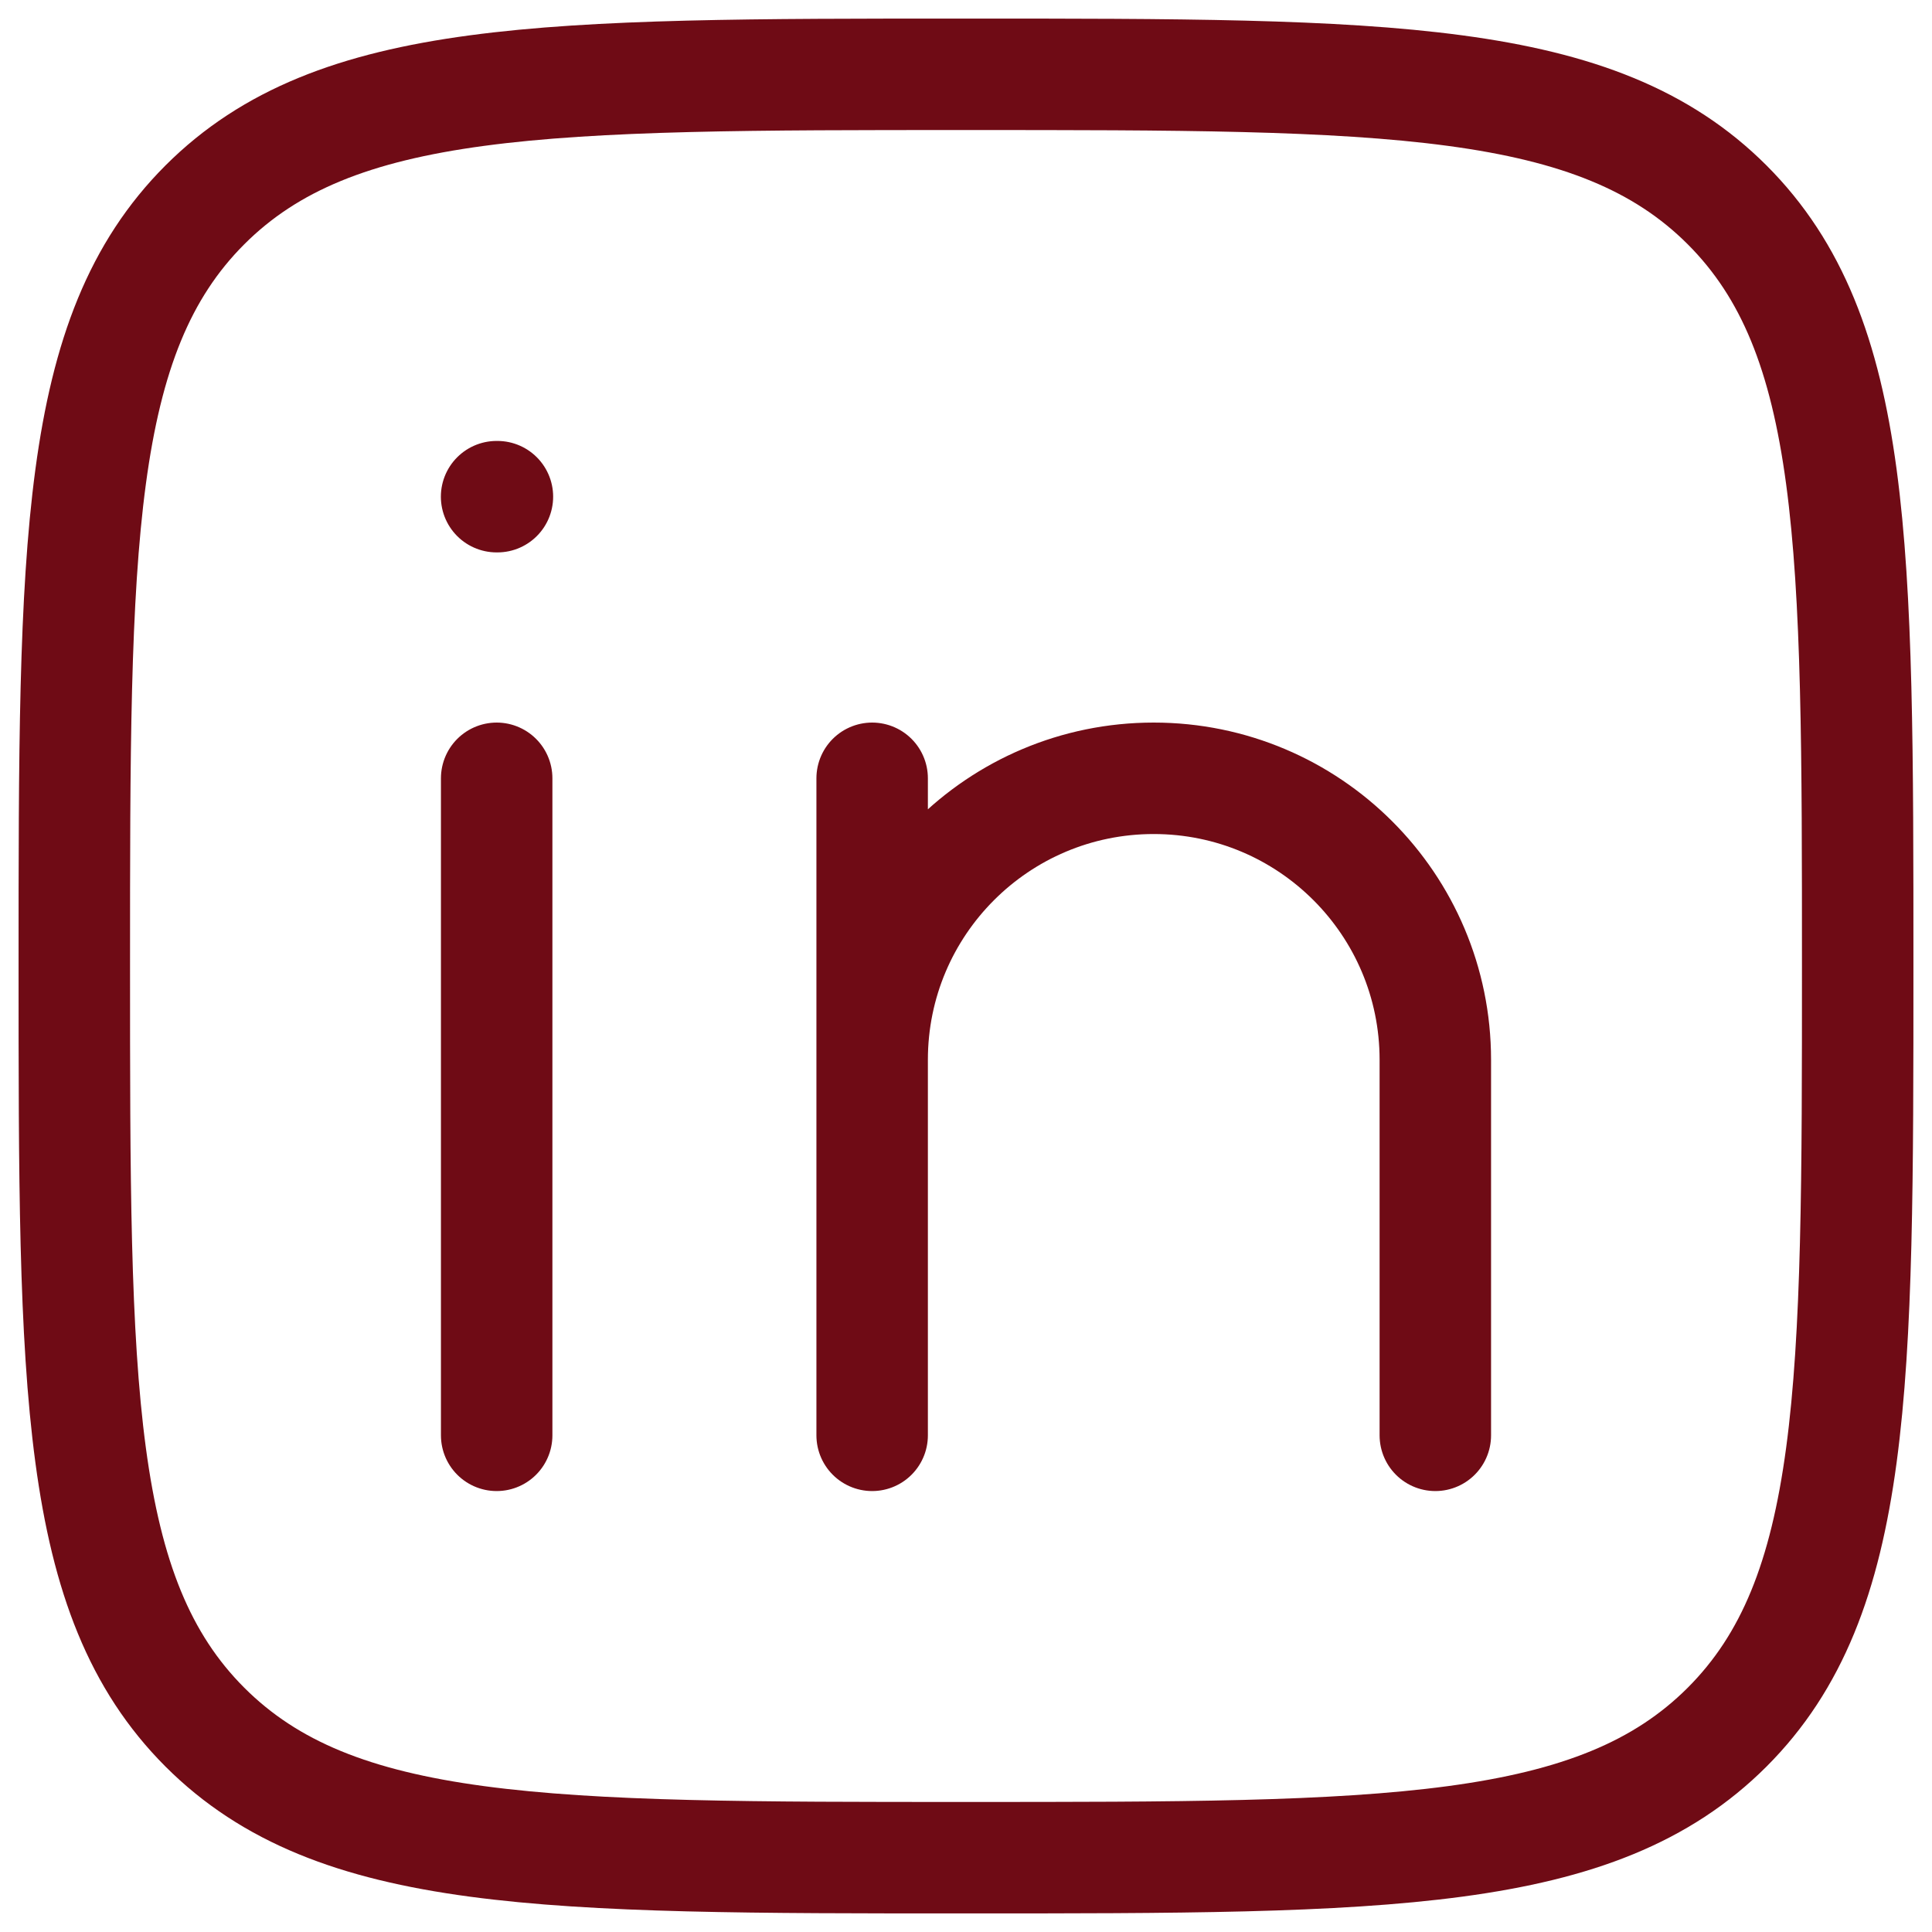 <svg xmlns="http://www.w3.org/2000/svg" width="26" height="26" viewBox="0 0 26 26" fill="none"><path d="M6.684 10.474V19.316M11.737 14.263V19.316M11.737 14.263C11.737 12.17 13.433 10.474 15.526 10.474C17.619 10.474 19.316 12.17 19.316 14.263V19.316M11.737 14.263V10.474M6.694 6.684H6.683M1 13C1 7.343 1 4.515 2.757 2.757C4.515 1 7.343 1 13 1C18.657 1 21.485 1 23.243 2.757C25 4.515 25 7.343 25 13C25 18.657 25 21.485 23.243 23.243C21.485 25 18.657 25 13 25C7.343 25 4.515 25 2.757 23.243C1 21.485 1 18.657 1 13Z" stroke="#6F0B15" stroke-width="1.5" stroke-linecap="round" stroke-linejoin="round"></path></svg>